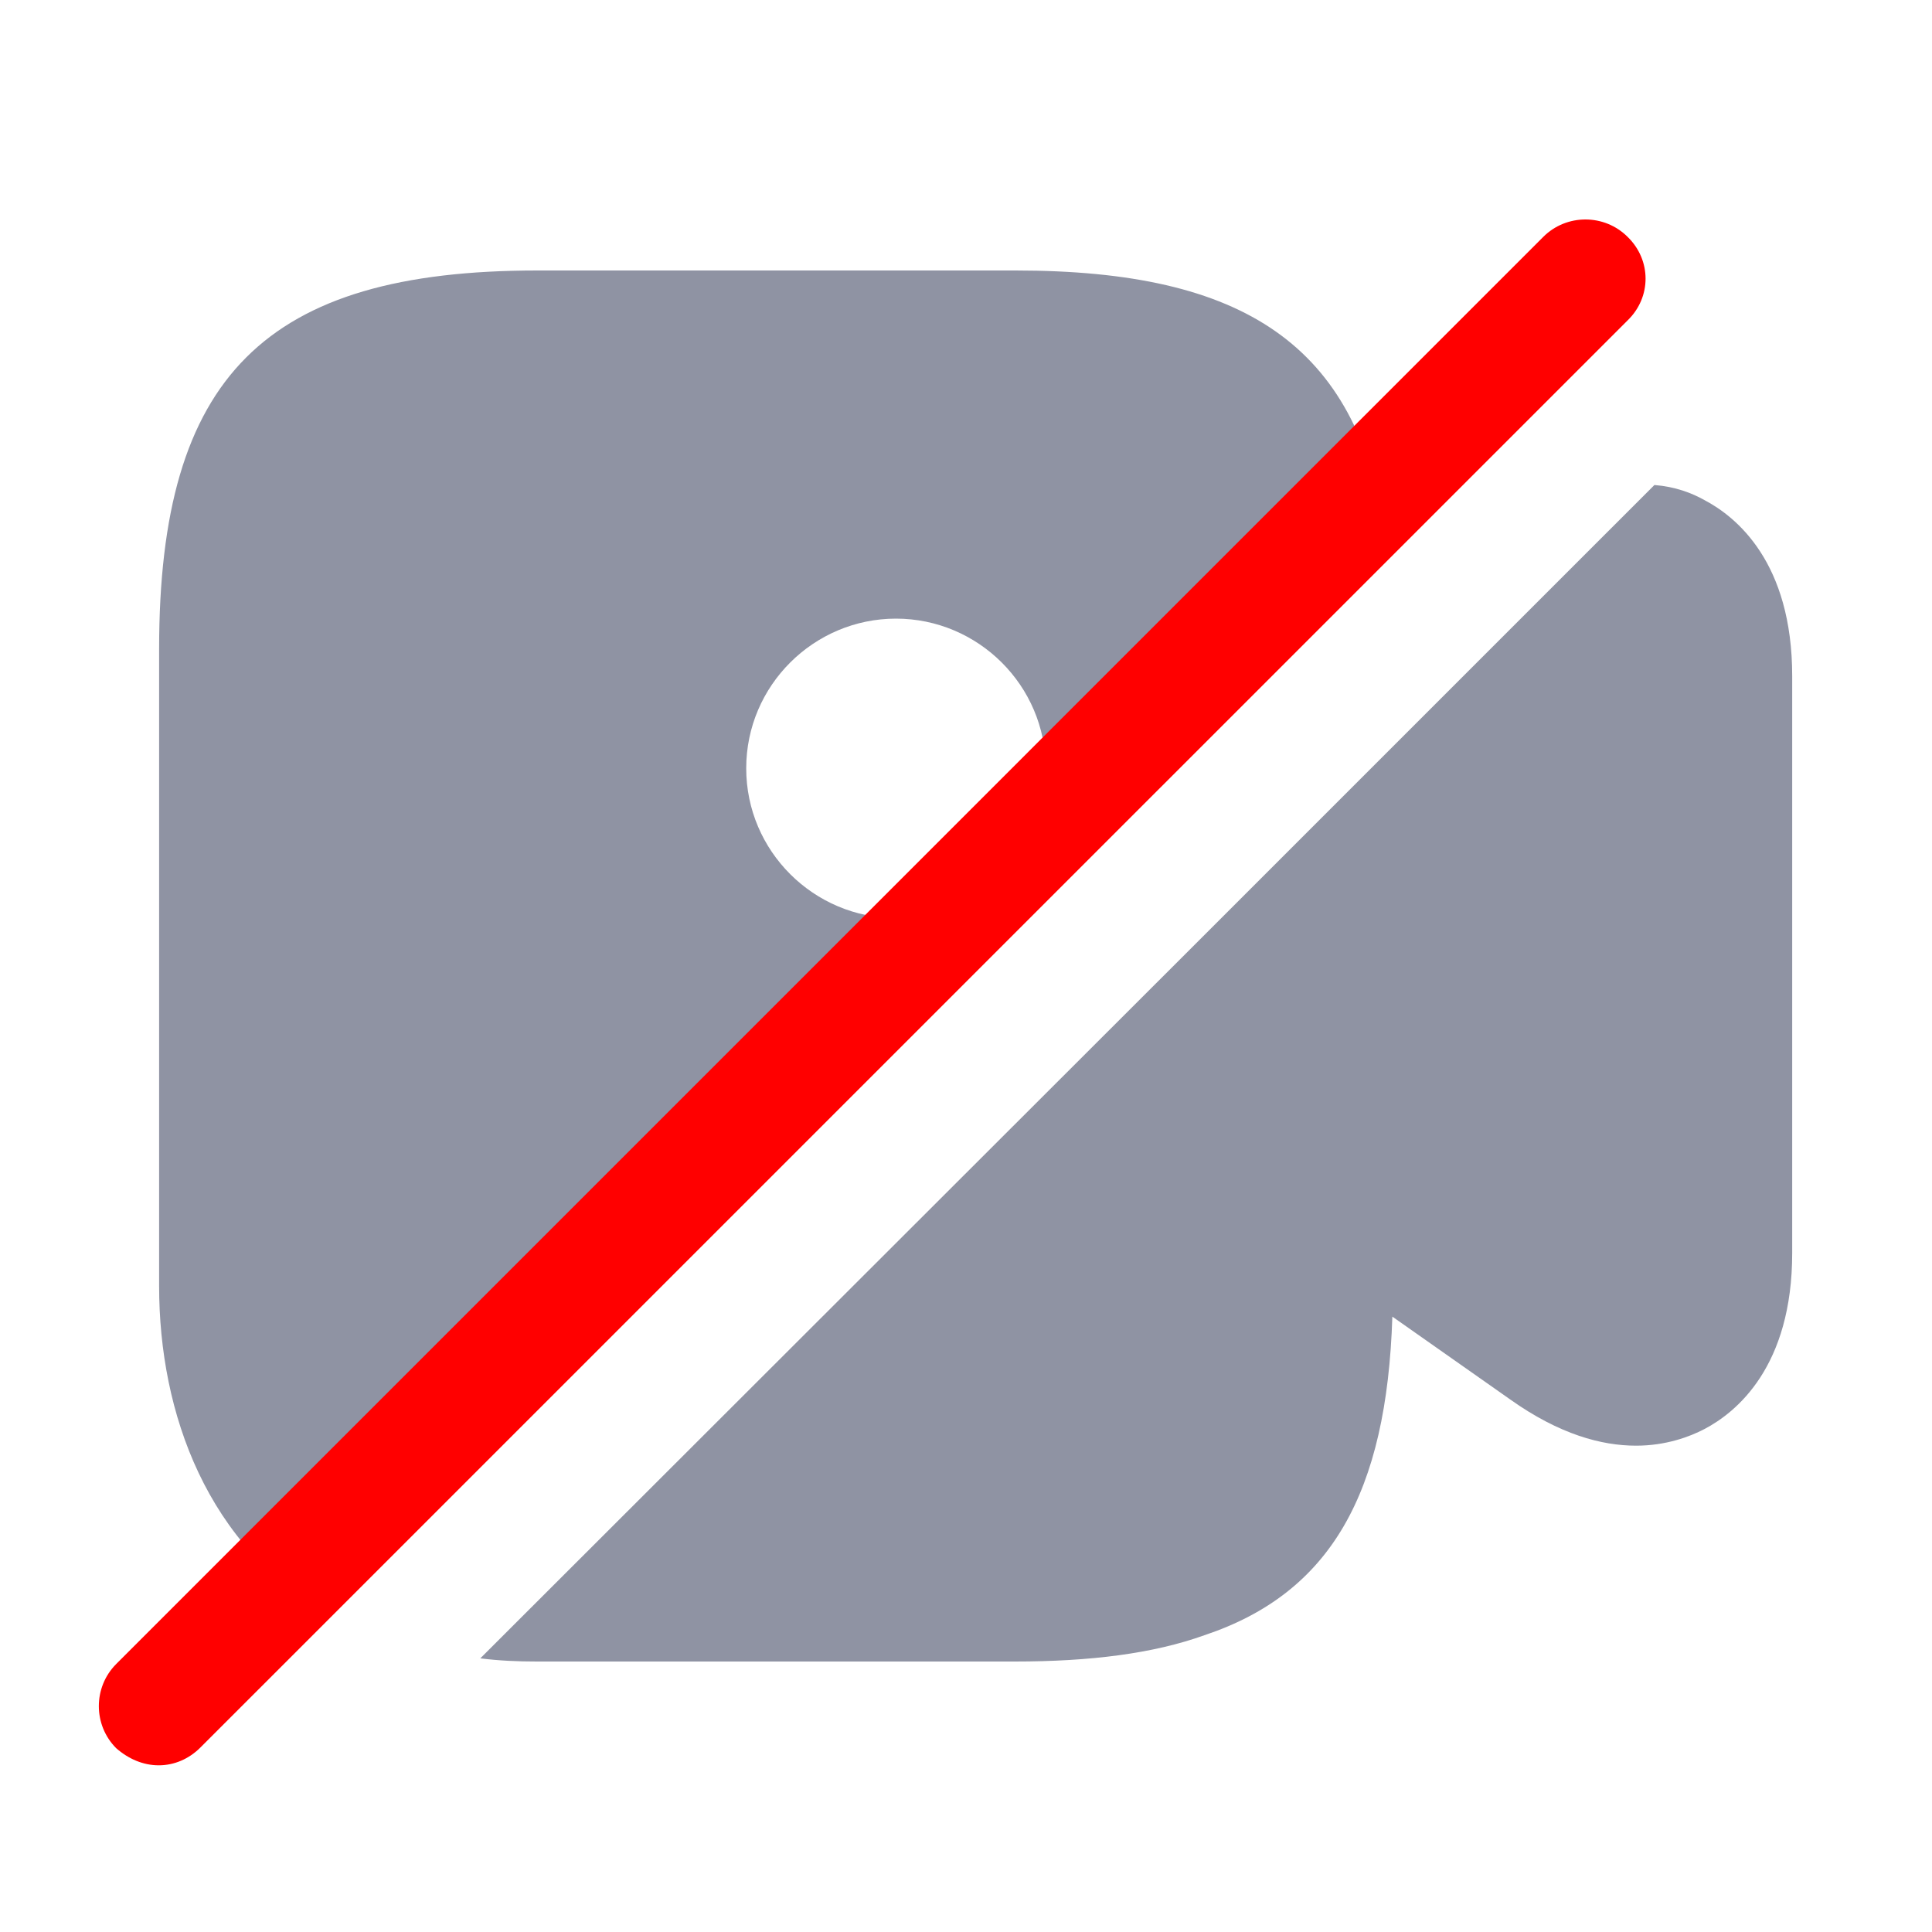 <svg width="25" height="25" viewBox="0 0 25 25" fill="none" xmlns="http://www.w3.org/2000/svg">
<path d="M17.929 6.891C17.55 4.474 16.115 3.5 13.14 3.5H6.955C3.43 3.5 2.059 4.871 2.059 8.396V16.642C2.059 18.292 2.683 20.016 4.277 20.913C11.594 13.59 13.532 11.147 17.929 6.891ZM11.594 11.88C10.532 11.88 9.656 11.014 9.656 9.942C9.656 8.87 10.532 8.005 11.594 8.005C12.656 8.005 13.532 8.87 13.532 9.942C13.532 11.014 12.656 11.88 11.594 11.88Z" fill="#8F93A3"/>
<path d="M23.191 8.75V16.213C23.191 17.686 22.469 18.274 22.057 18.491C21.861 18.594 21.552 18.707 21.171 18.707C20.727 18.707 20.181 18.563 19.542 18.109L18.017 17.037C17.945 19.315 17.223 20.614 15.584 21.16C14.925 21.397 14.11 21.5 13.131 21.5H6.947C6.699 21.5 6.462 21.49 6.215 21.459L15.584 12.1L21.408 6.276C21.676 6.297 21.892 6.379 22.057 6.472C22.469 6.689 23.191 7.276 23.191 8.75Z" fill="#8F93A3"/>
<path d="M19.97 3.065C20.27 2.765 20.761 2.765 21.061 3.065C21.371 3.366 21.371 3.846 21.061 4.146L2.594 22.612C2.444 22.762 2.254 22.843 2.054 22.843C1.854 22.843 1.664 22.762 1.504 22.622C1.204 22.322 1.204 21.832 1.504 21.532L19.97 3.065Z" fill="#FF0000"/>
</svg>
